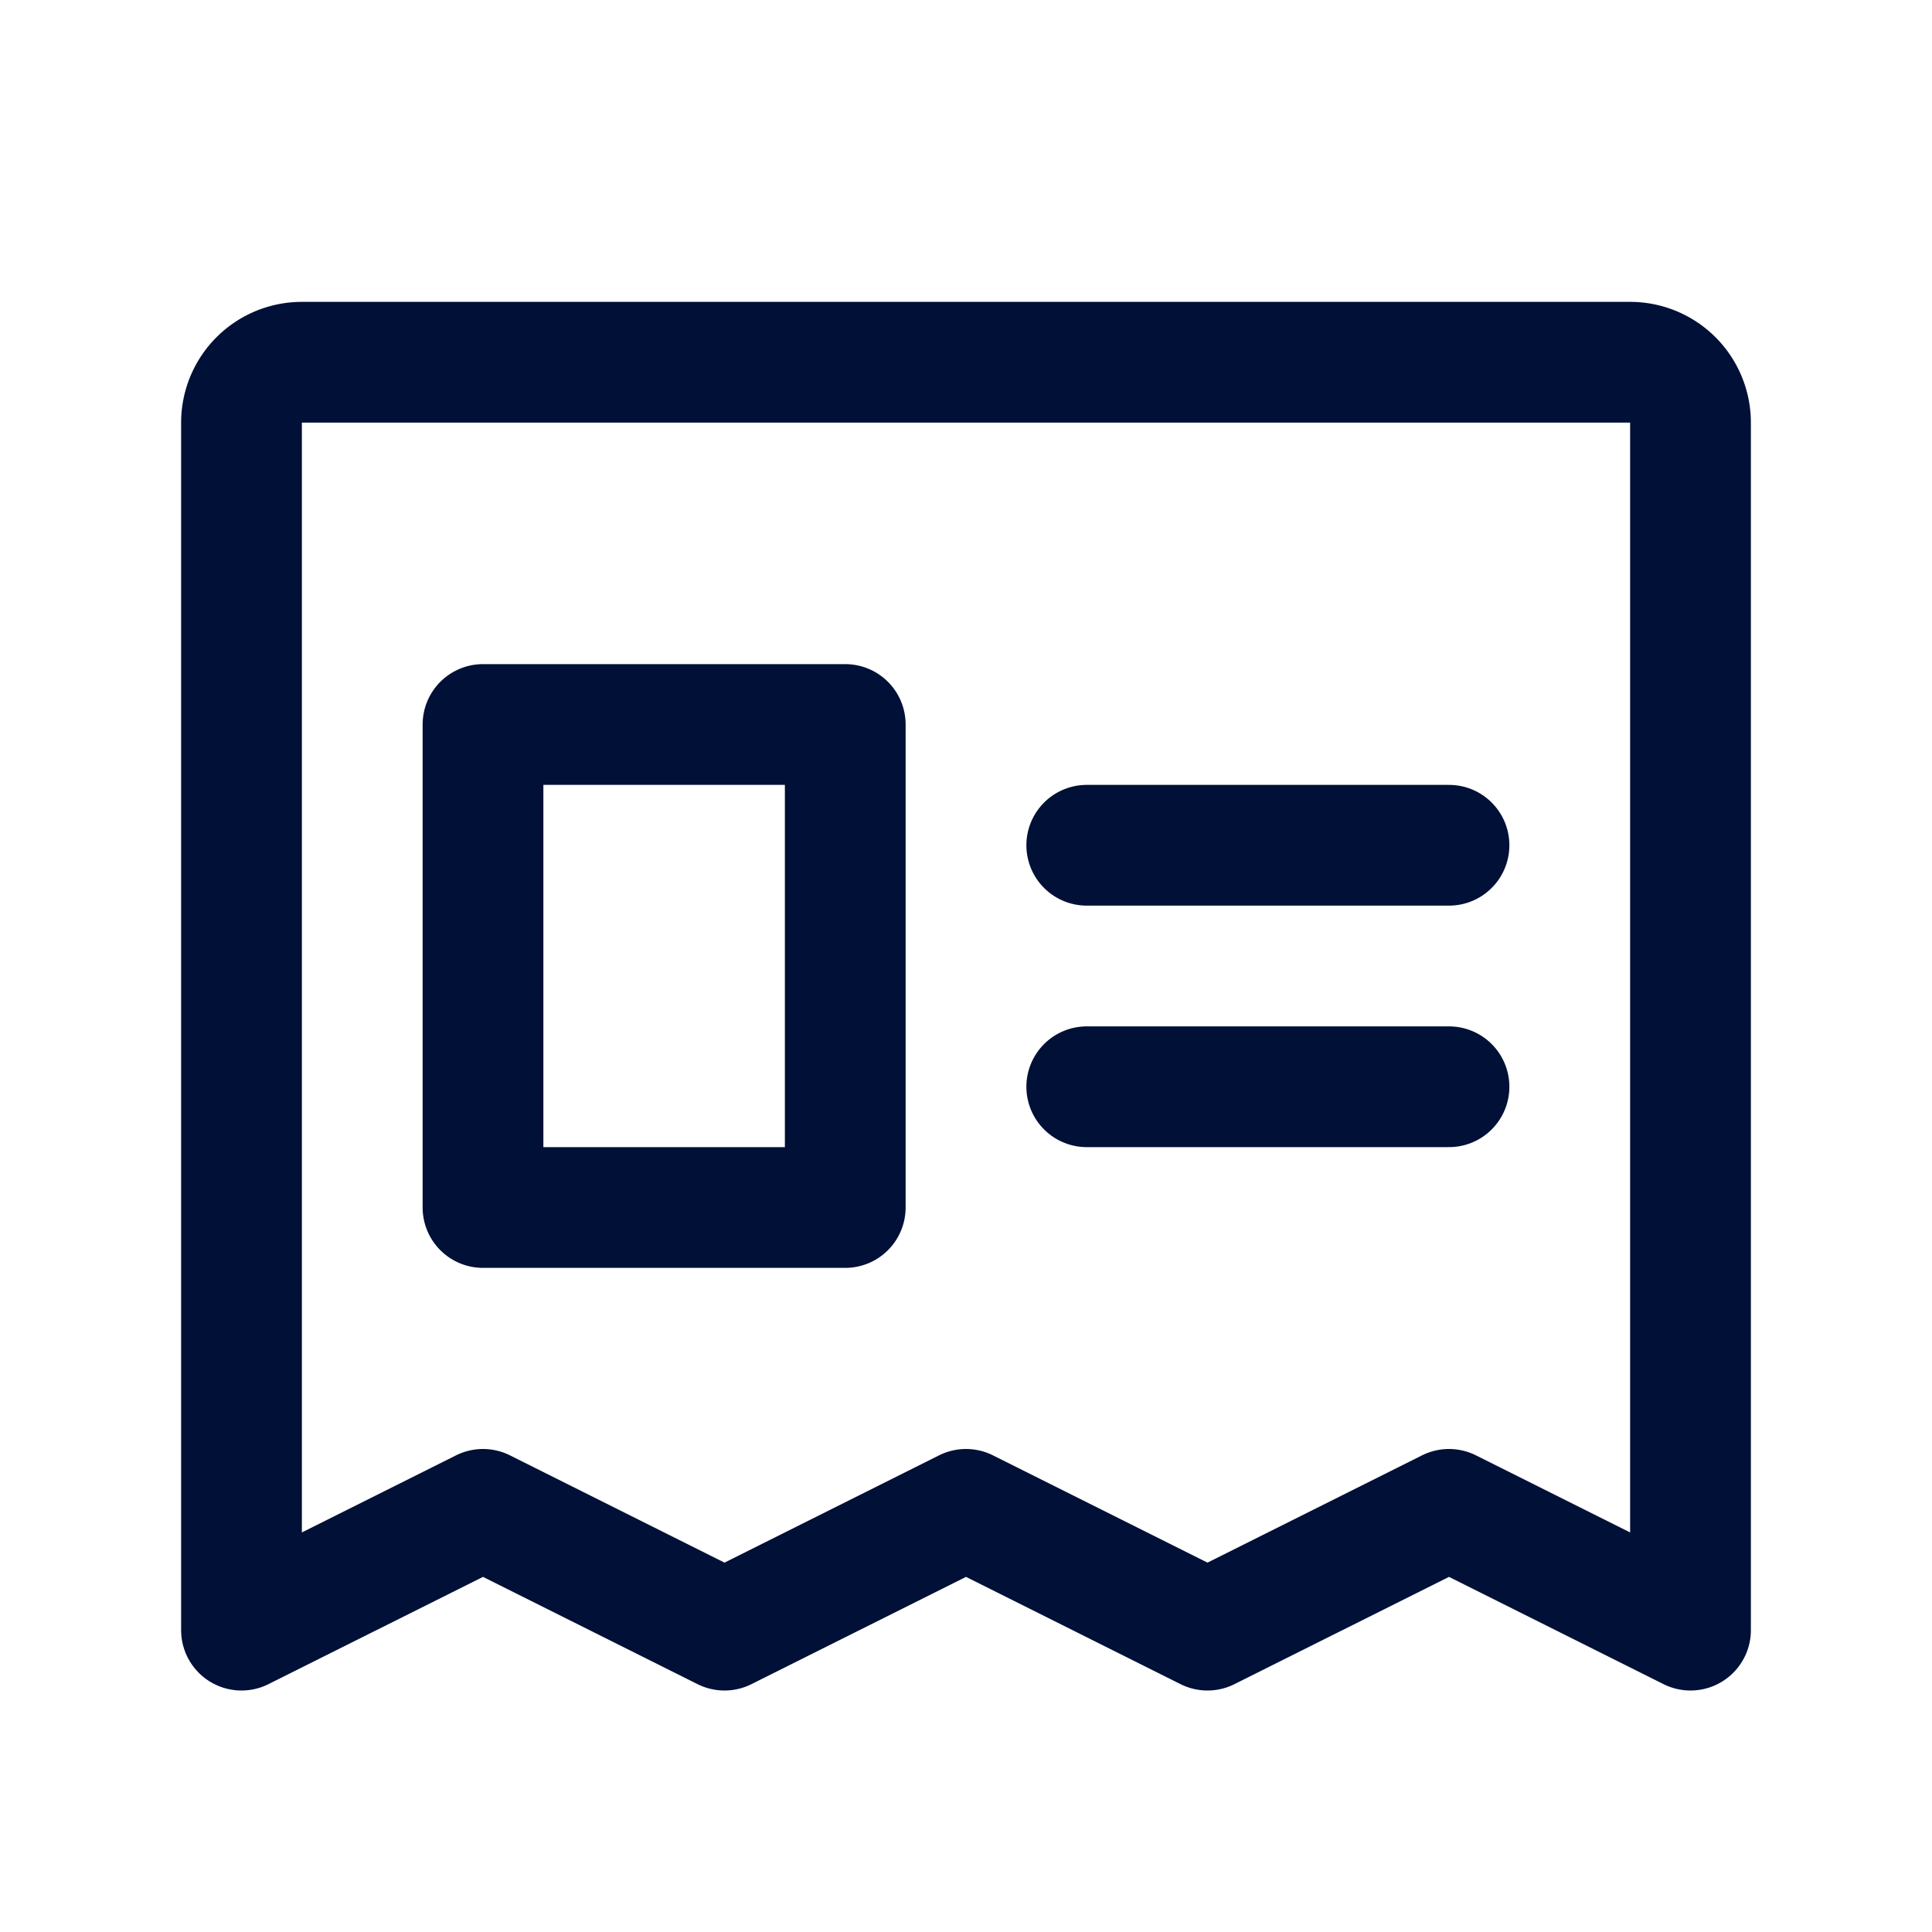 <svg xmlns="http://www.w3.org/2000/svg" width="192" height="192" fill="#001036" viewBox="0 0 256 256"><rect width="256" height="256" fill="none"></rect><path d="M32,216V56a8,8,0,0,1,8-8H216a8,8,0,0,1,8,8V216l-32-16-32,16-32-16L96,216,64,200Z" fill="none" stroke="#001036" stroke-linecap="round" stroke-linejoin="round" stroke-width="16"></path><line x1="144" y1="112" x2="192" y2="112" fill="none" stroke="#001036" stroke-linecap="round" stroke-linejoin="round" stroke-width="16"></line><line x1="144" y1="144" x2="192" y2="144" fill="none" stroke="#001036" stroke-linecap="round" stroke-linejoin="round" stroke-width="16"></line><rect x="64" y="96" width="48" height="64" fill="none" stroke="#001036" stroke-linecap="round" stroke-linejoin="round" stroke-width="16"></rect></svg>